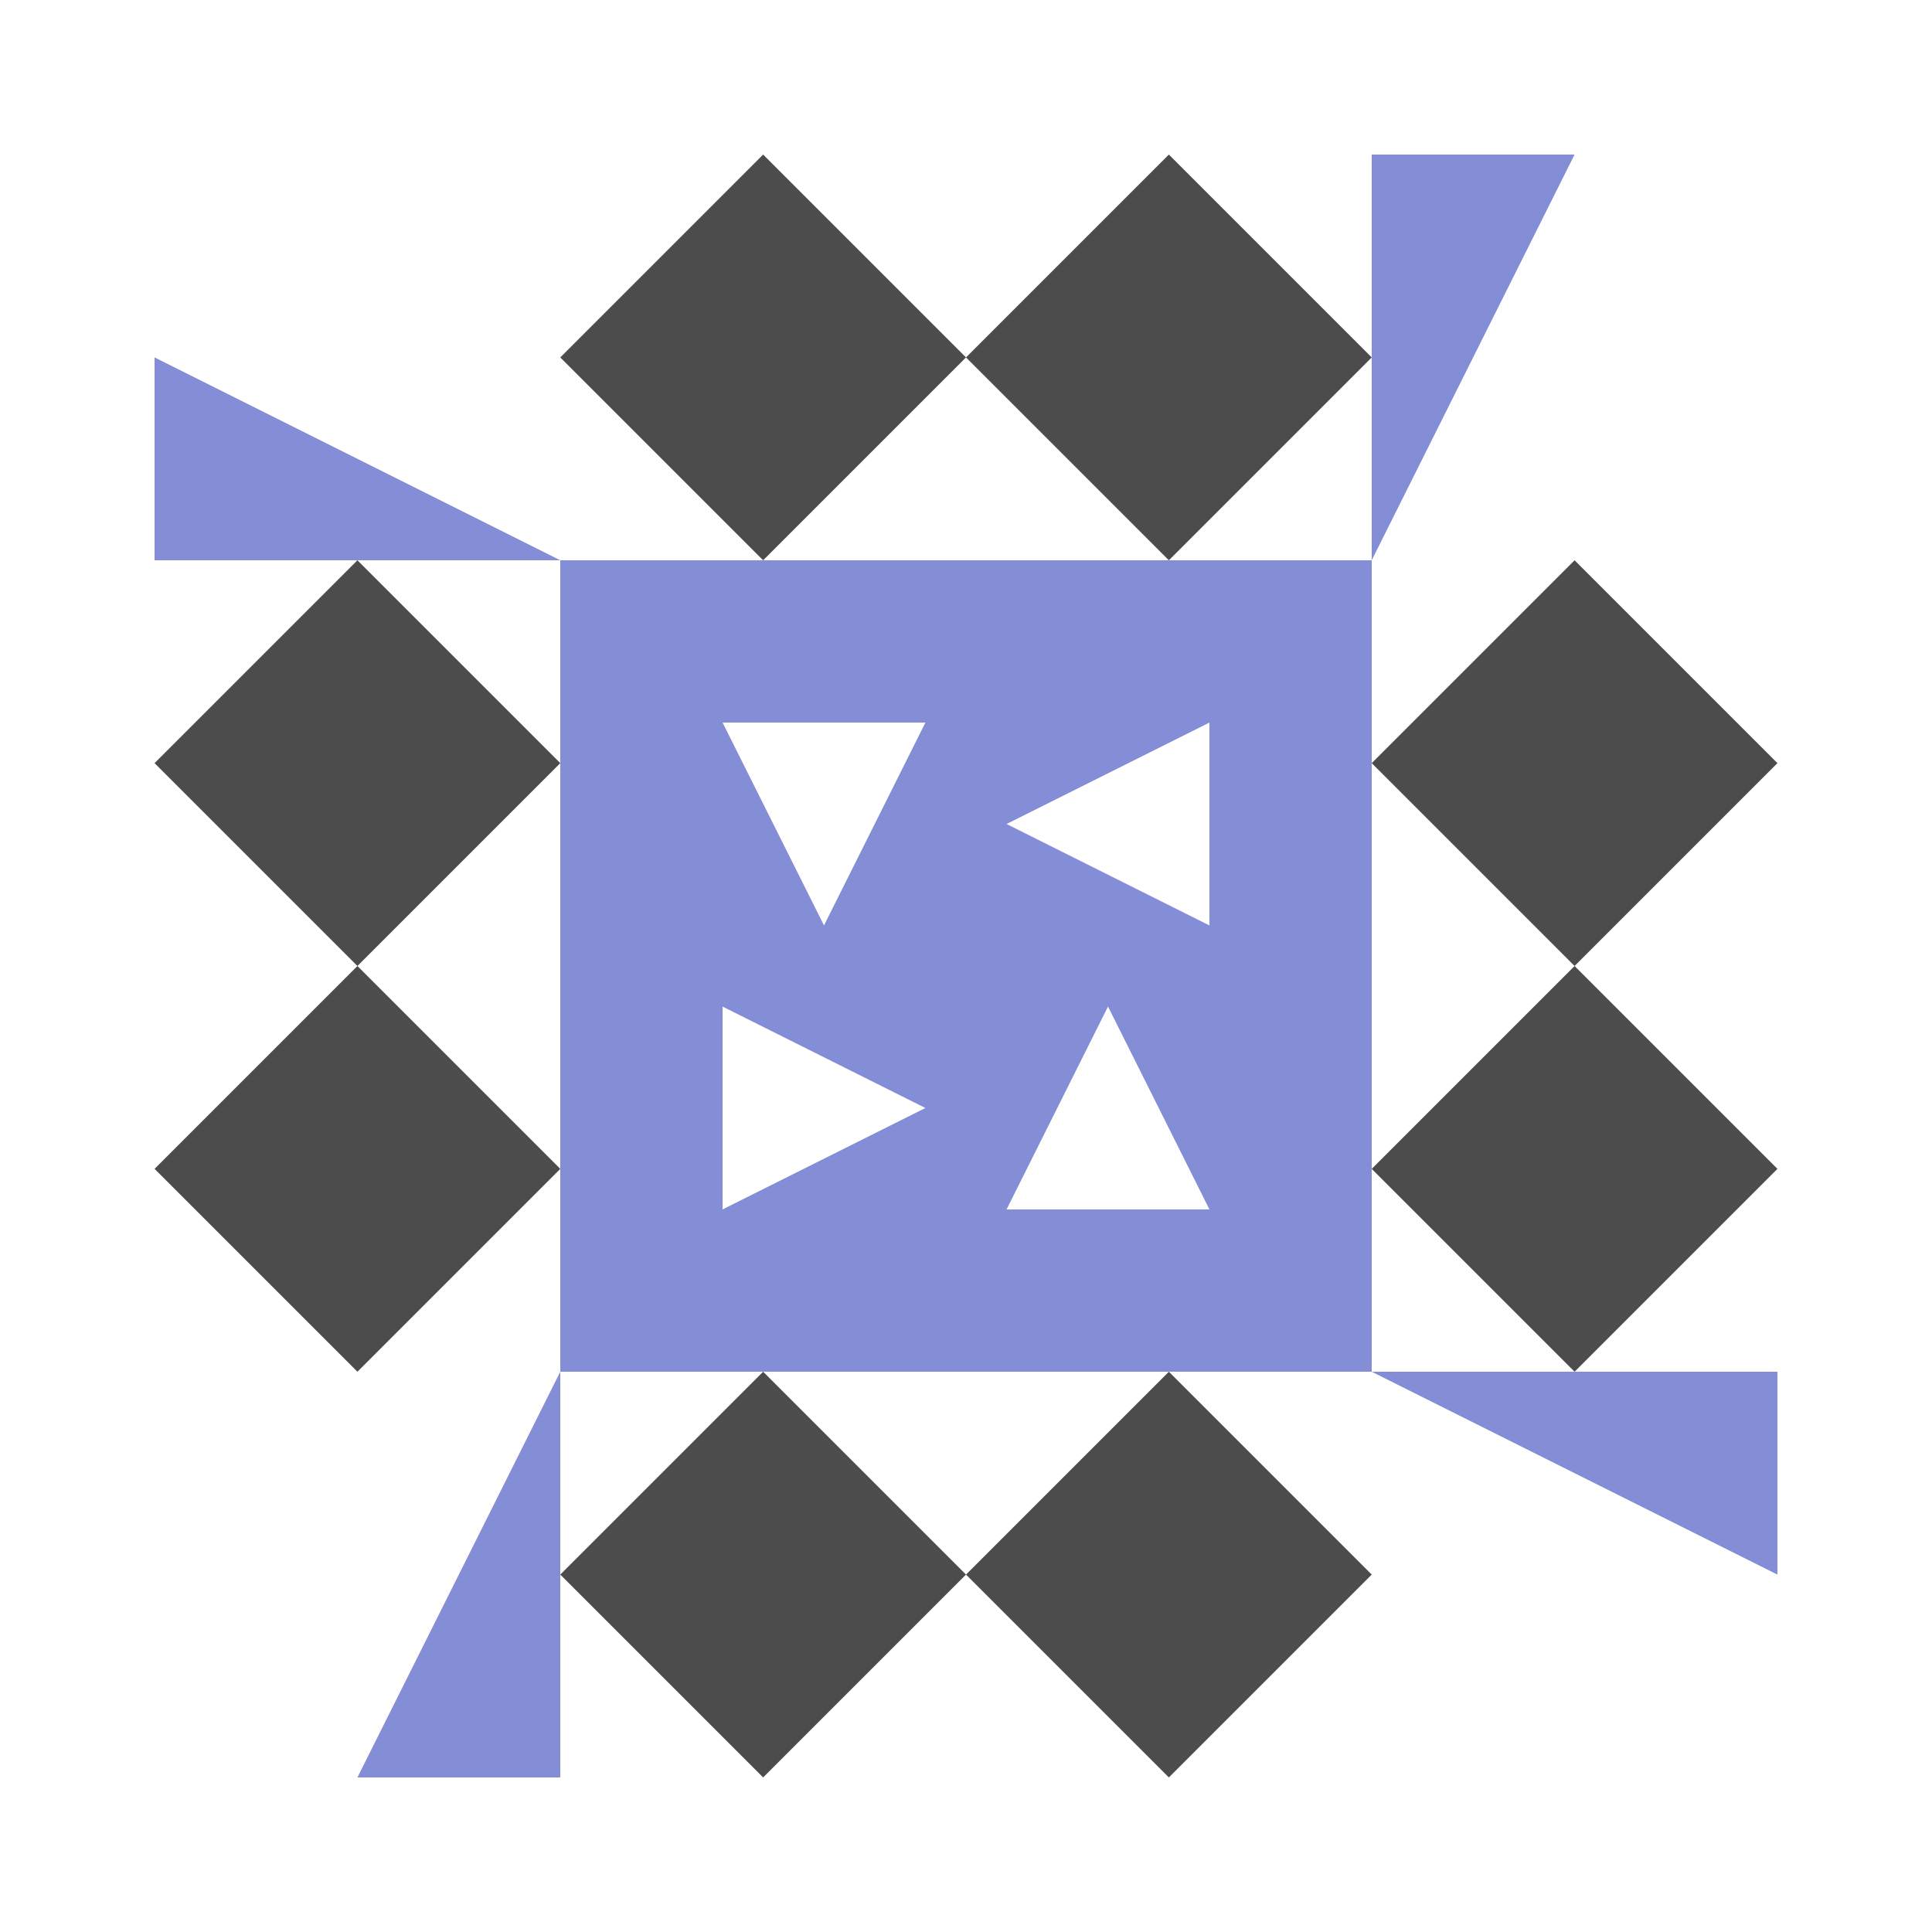 <svg xmlns="http://www.w3.org/2000/svg" width="200" height="200" viewBox="0 0 200 200" preserveAspectRatio="xMidYMid meet"><path fill="#4c4c4c" d="M100 37L79 58L58 37L79 16ZM121 58L100 37L121 16L142 37ZM100 163L121 142L142 163L121 184ZM79 142L100 163L79 184L58 163ZM58 79L37 100L16 79L37 58ZM163 100L142 79L163 58L184 79ZM142 121L163 100L184 121L163 142ZM37 100L58 121L37 142L16 121Z"/><path fill="#848ed6" d="M58 58L16 58L16 37ZM142 58L142 16L163 16ZM142 142L184 142L184 163ZM58 142L58 184L37 184ZM58 58L100 58L100 100L58 100ZM85.3 95.8L95.8 74.8L74.8 74.8ZM142 58L142 100L100 100L100 58ZM104.2 85.3L125.2 95.8L125.2 74.8ZM142 142L100 142L100 100L142 100ZM114.7 104.2L104.2 125.2L125.2 125.2ZM58 142L58 100L100 100L100 142ZM95.8 114.7L74.8 104.2L74.8 125.2Z"/></svg>